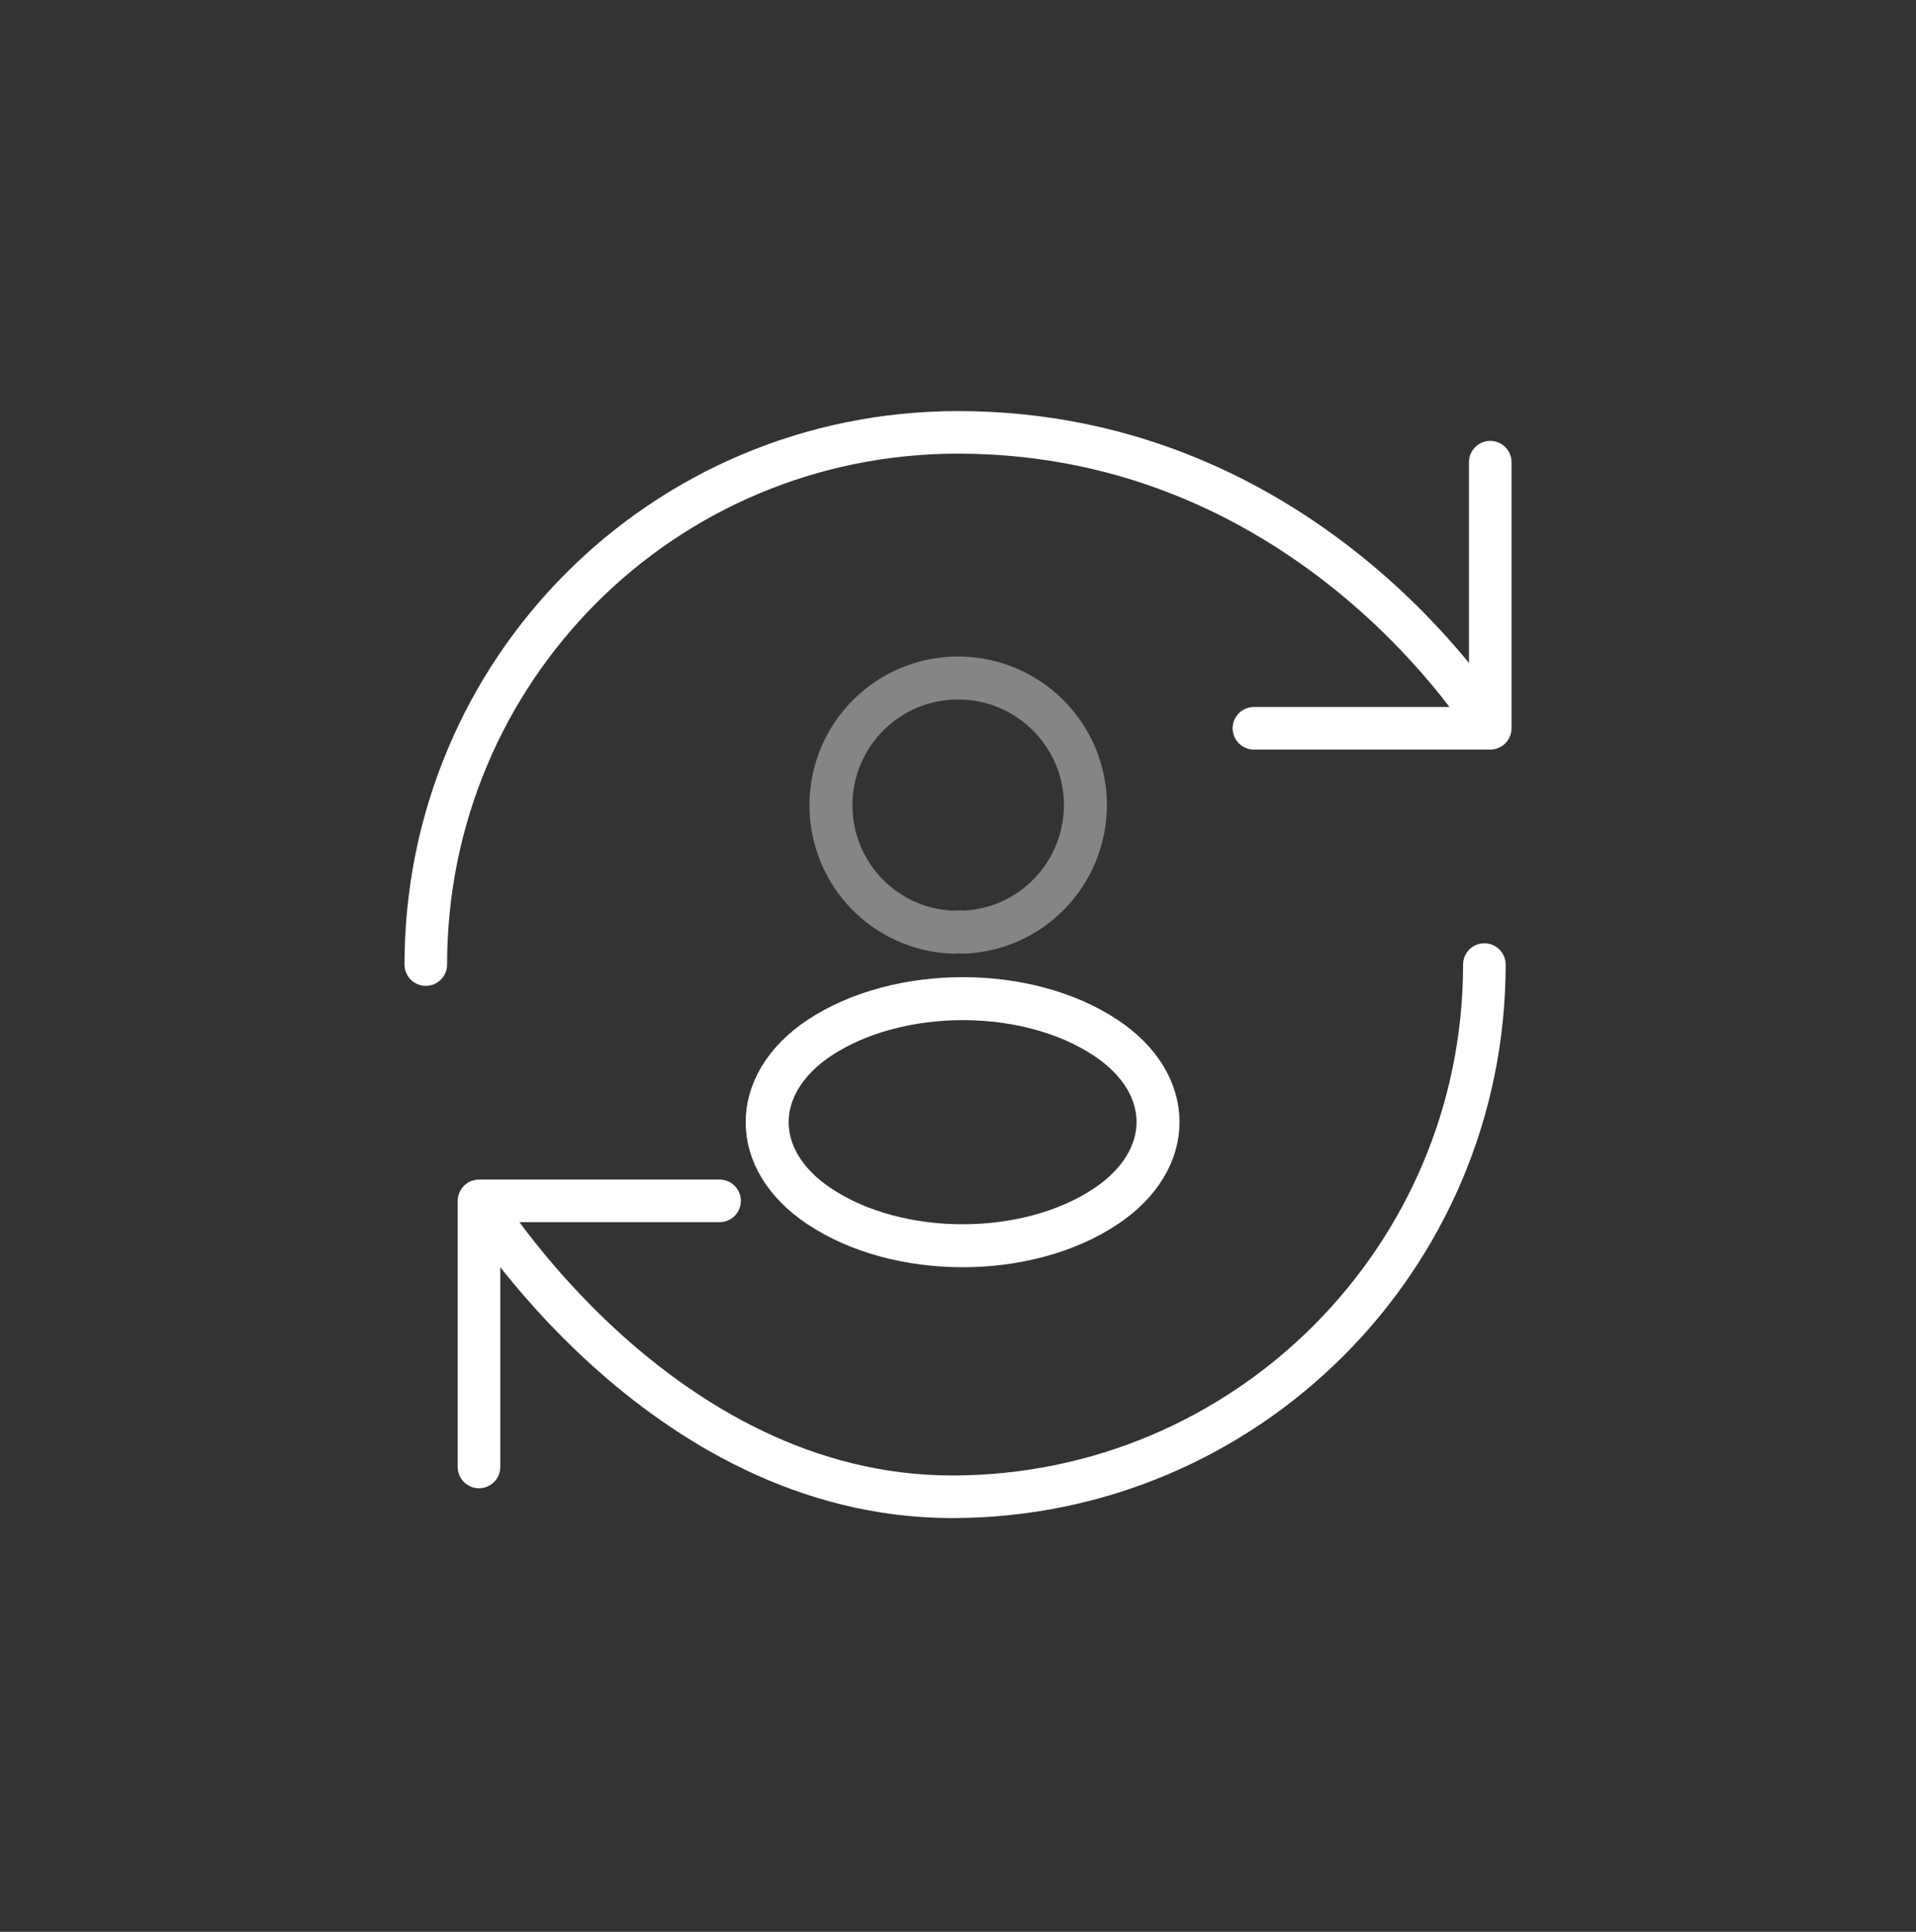 <svg width="120" height="121" viewBox="0 0 120 121" fill="none" xmlns="http://www.w3.org/2000/svg">
<rect x="0" y="0" width="120" height="121" fill="#333333" stroke="none"/>
<path d="M26.668 60.415C26.668 42.015 41.468 27.081 60.001 27.081C82.235 27.081 93.335 45.615 93.335 45.615M93.335 45.615V28.948M93.335 45.615H78.535" stroke="white" stroke-width="2.667" stroke-linecap="round" stroke-linejoin="round"/>
<path d="M92.967 60.415C92.967 78.815 78.033 93.748 59.633 93.748C41.233 93.748 30 75.215 30 75.215M30 75.215H45.067M30 75.215V91.882" stroke="white" stroke-width="2.667" stroke-linecap="round" stroke-linejoin="round"/>
<path opacity="0.4" d="M60.299 58.385C60.12 58.367 59.904 58.367 59.707 58.385C55.435 58.242 52.043 54.742 52.043 50.434C52.043 46.037 55.597 42.465 60.012 42.465C64.41 42.465 67.981 46.037 67.981 50.434C67.963 54.742 64.571 58.242 60.299 58.385Z" stroke="white" stroke-width="2.692" stroke-linecap="round" stroke-linejoin="round"/>
<path d="M51.305 65.012C46.961 67.92 46.961 72.658 51.305 75.548C56.24 78.851 64.335 78.851 69.271 75.548C73.615 72.641 73.615 67.902 69.271 65.012C64.353 61.728 56.258 61.728 51.305 65.012Z" stroke="white" stroke-width="2.692" stroke-linecap="round" stroke-linejoin="round"/>
</svg>
